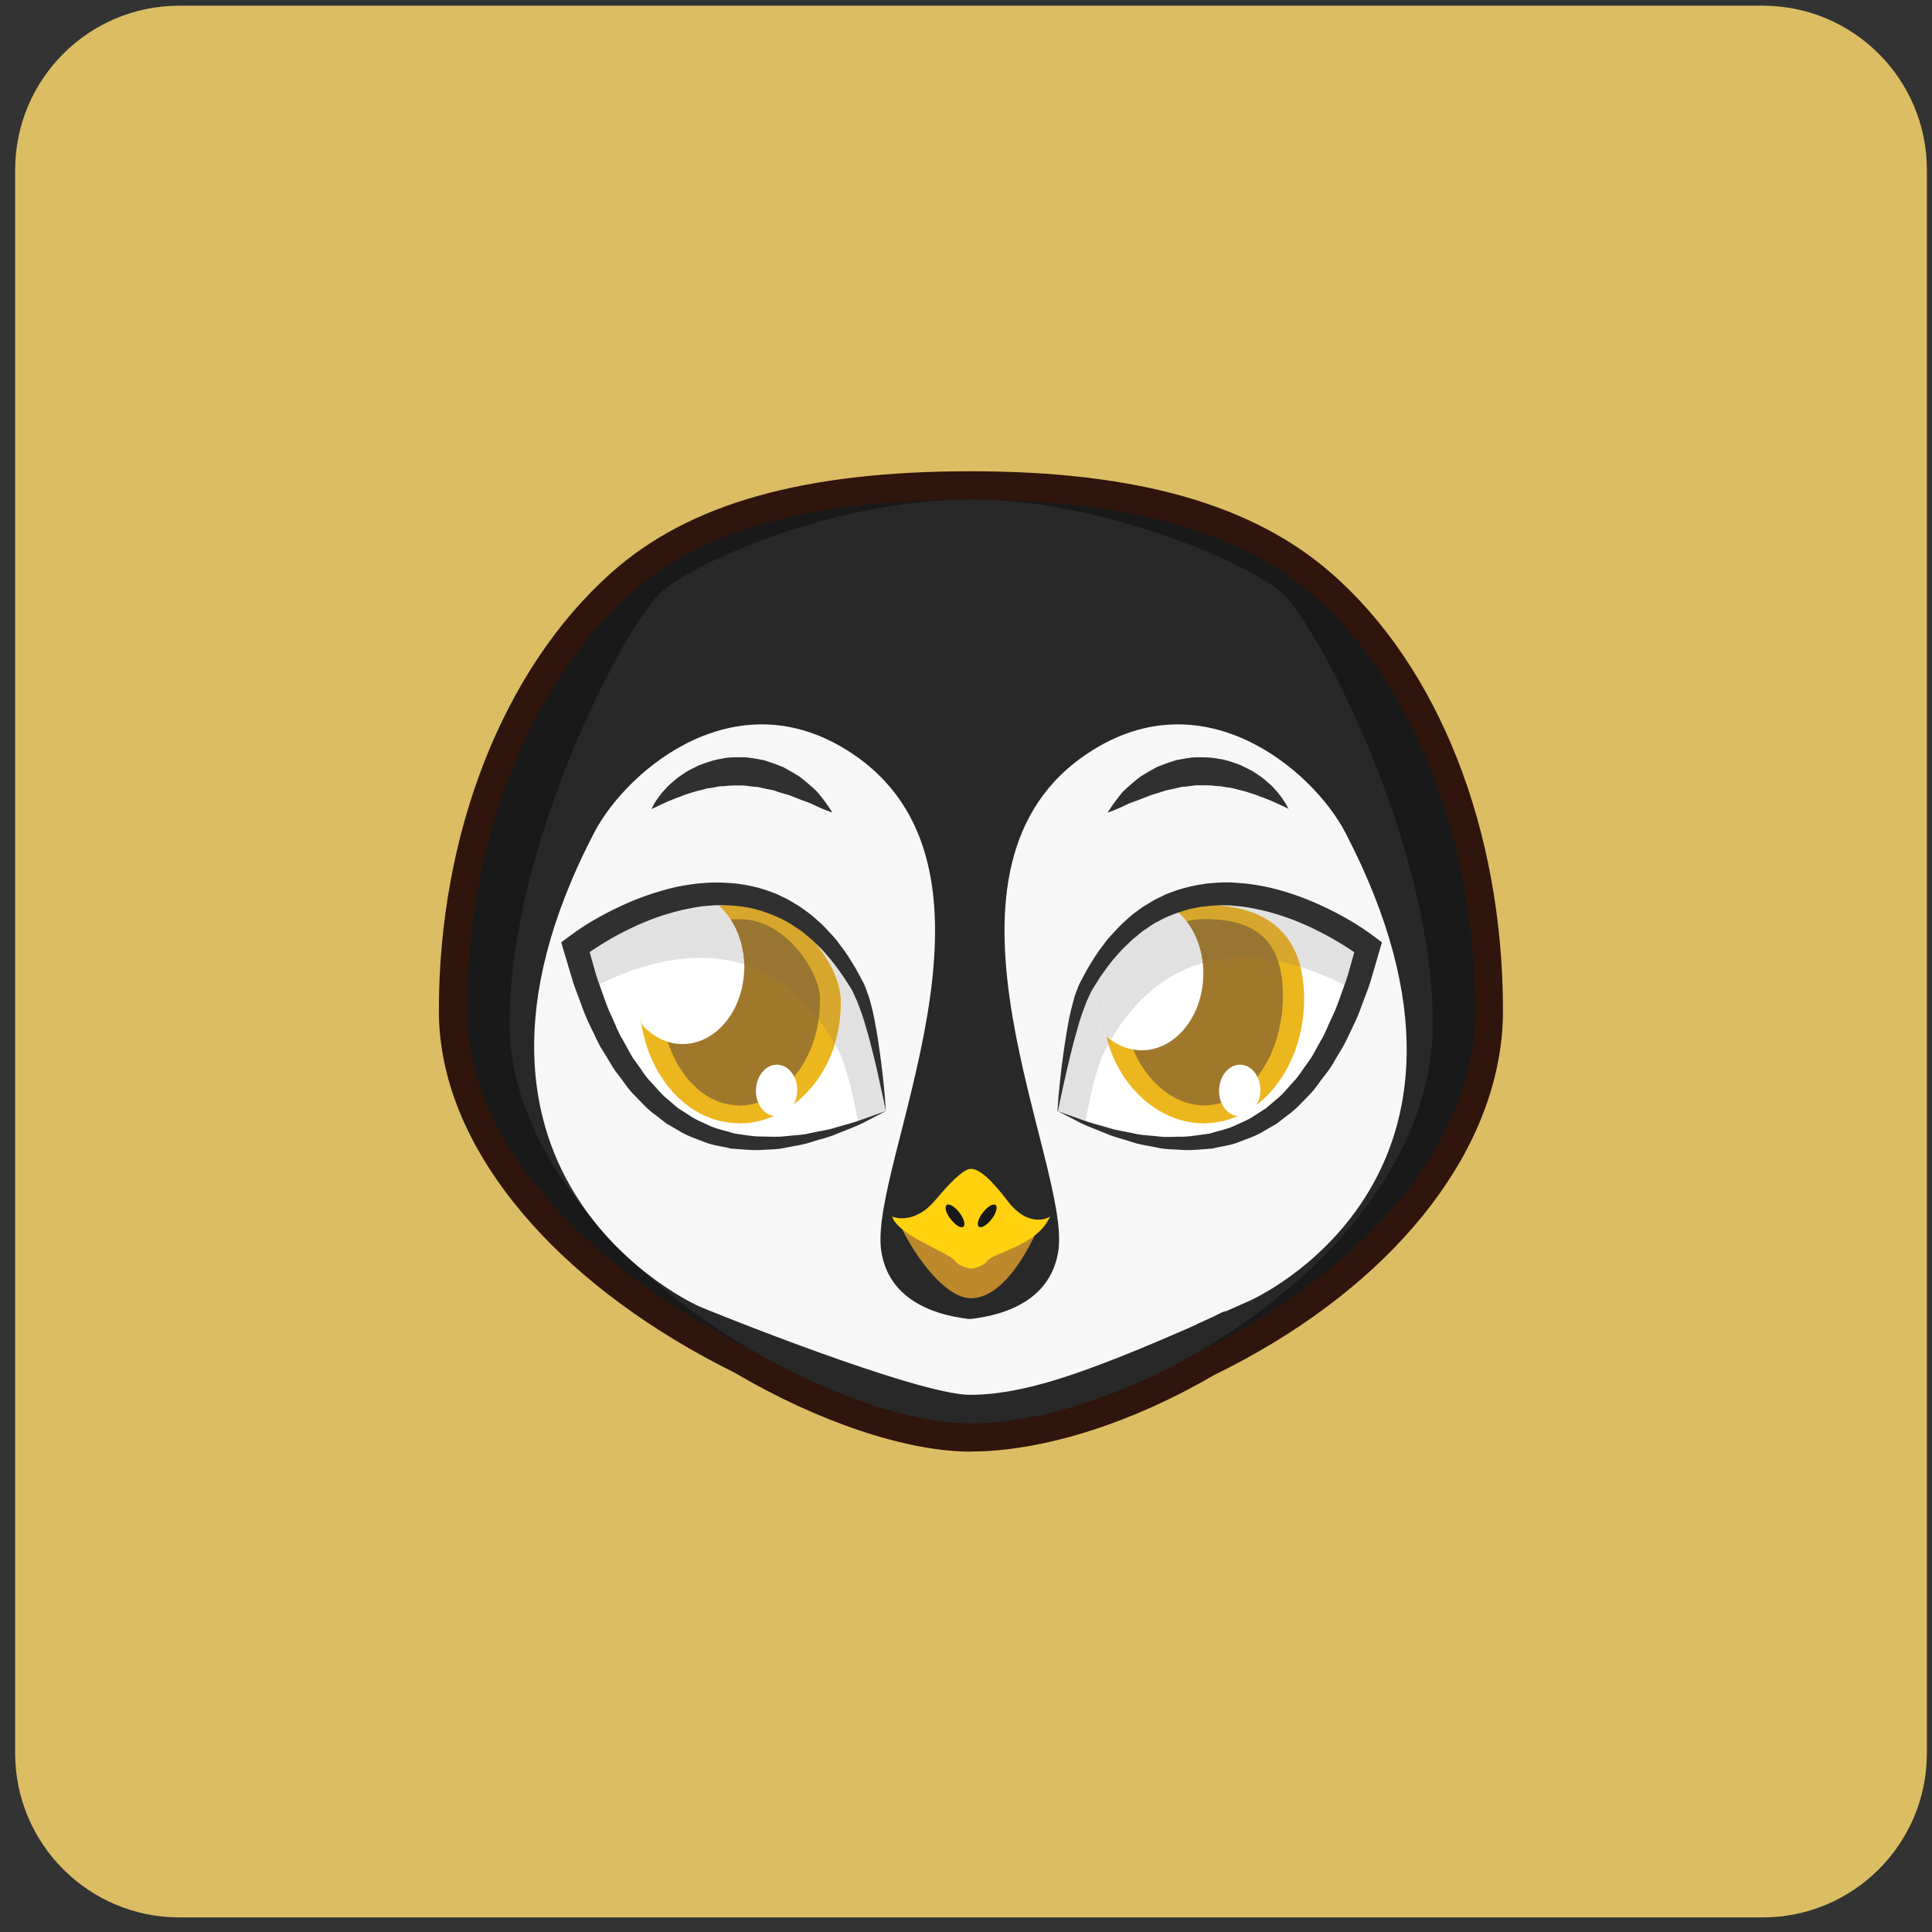<svg width="102" height="102" viewBox="0 0 102 102" fill="none" xmlns="http://www.w3.org/2000/svg">
<rect x="0" y="0" width="102" height="102" fill="#333333" stroke="none"/>
<path d="M93.06 0.3H9.47C4.682 0.3 0.8 4.182 0.8 8.97V92.56C0.8 97.348 4.682 101.23 9.47 101.23H93.06C97.848 101.23 101.73 97.348 101.73 92.56V8.97C101.73 4.182 97.848 0.3 93.06 0.3Z" fill="#DBBD64"/>
<path d="M51.27 76.64C47.88 76.64 43.21 75.08 38.78 72.47C29.94 68.09 24.15 61.6 23.29 55.11C23.21 54.56 23.17 53.97 23.17 53.37C23.17 43.97 26.57 35.33 32.26 30.25C36.36 26.59 42.4 24.88 51.26 24.88C60.12 24.88 66.16 26.68 70.25 30.23C75.95 35.18 79.35 43.82 79.35 53.36C79.35 53.77 79.33 54.17 79.3 54.57C79.29 54.72 79.27 54.87 79.25 55.02C78.45 61.79 72.8 68.35 64.11 72.59C59.85 75.08 55.28 76.55 51.57 76.63C51.56 76.63 51.5 76.63 51.48 76.63C51.48 76.63 51.26 76.63 51.25 76.63L51.27 76.64Z" fill="#2F150C"/>
<path d="M63.43 71.29C70.57 67.82 76.98 61.8 77.79 54.86C77.81 54.73 77.82 54.6 77.83 54.46C77.86 54.1 77.87 53.74 77.87 53.37C77.87 43.1 73.83 35.32 69.28 31.37C65.81 28.36 60.05 26.38 51.27 26.38C41.94 26.38 36.68 28.31 33.26 31.37C28.76 35.38 24.67 43.11 24.67 53.37C24.67 53.89 24.7 54.4 24.77 54.91C25.67 61.75 32.44 67.68 39.49 71.16C43.63 73.61 48.08 75.15 51.27 75.15H51.6H51.56C55.02 75.08 59.38 73.66 63.43 71.29Z" fill="#2F150C"/>
<path d="M77.87 53.37C77.87 53.74 77.86 54.1 77.83 54.46C77.82 54.59 77.8 54.73 77.79 54.86C76.52 65.69 61.66 74.27 51.6 74.45C51.49 74.45 51.38 74.45 51.27 74.45C42.63 74.45 26.21 65.84 24.77 54.91C24.7 54.4 24.67 53.89 24.67 53.37C24.67 43.1 28.77 35.38 33.26 31.37C36.69 28.31 41.94 26.38 51.27 26.38C60.05 26.38 65.81 28.36 69.28 31.37C73.83 35.32 77.87 43.11 77.87 53.37Z" fill="#191919"/>
<path d="M51.27 75.15C47.32 75.15 41.42 72.78 36.59 69.25C31.05 65.2 27.55 60.18 26.99 55.47C26.93 55.01 26.9 54.54 26.9 54.05C26.9 44.62 32.92 33.2 34.82 31.34C36.3 29.89 43.79 26.37 51.27 26.37C58.32 26.37 66.16 29.84 67.74 31.36C69.69 33.24 75.64 44.65 75.64 54.05C75.64 54.39 75.63 54.74 75.6 55.07C75.6 55.2 75.58 55.32 75.57 55.45C74.41 66.42 60.21 74.96 51.56 75.14H51.6H51.27" fill="#282828"/>
<path d="M63.16 69.92C64.77 69.21 64.36 69.31 64.77 69.21C65.16 69.04 65.55 68.86 65.96 68.68C65.96 68.68 80.58 62.32 71.03 43.96C69.31 40.65 63.36 35.54 57.14 39.97C48.34 46.24 56.52 61.48 55.88 66C55.52 68.51 53.3 69.41 51.2 69.64C49.1 69.41 46.87 68.5 46.52 66C45.88 61.48 54.06 46.24 45.26 39.97C39.04 35.54 33.09 40.65 31.37 43.96C21.82 62.32 36.89 68.96 36.89 68.96C37.3 69.15 48.36 73.62 51.2 73.64C54.04 73.63 57.21 72.55 63.17 69.93" fill="#F7F7F7"/>
<path d="M34.4 42.72C34.4 42.72 34.41 42.68 34.45 42.6C34.49 42.53 34.54 42.41 34.63 42.29C34.71 42.16 34.83 42.01 34.96 41.84C35.11 41.68 35.26 41.49 35.47 41.32C35.57 41.23 35.68 41.14 35.79 41.05C35.91 40.97 36.04 40.88 36.17 40.79C36.3 40.7 36.45 40.63 36.59 40.56C36.74 40.49 36.89 40.4 37.05 40.35C37.38 40.23 37.72 40.11 38.09 40.06C38.45 39.97 38.83 39.98 39.21 39.98C39.59 39.98 39.96 40.07 40.32 40.13C40.67 40.24 41.01 40.36 41.33 40.49C41.63 40.65 41.92 40.82 42.18 40.98C42.43 41.16 42.65 41.36 42.85 41.53C42.95 41.62 43.04 41.7 43.13 41.79C43.21 41.88 43.28 41.97 43.35 42.06C43.49 42.22 43.6 42.38 43.68 42.5C43.86 42.75 43.94 42.9 43.94 42.9C43.94 42.9 43.77 42.84 43.49 42.73C43.35 42.67 43.18 42.6 43 42.51C42.82 42.42 42.61 42.34 42.38 42.26C42.15 42.18 41.92 42.07 41.66 41.98C41.4 41.91 41.13 41.83 40.86 41.73C40.58 41.67 40.3 41.62 40.01 41.55C39.87 41.54 39.72 41.53 39.58 41.51C39.44 41.5 39.29 41.46 39.15 41.47C38.86 41.47 38.57 41.46 38.28 41.5C38.14 41.52 37.99 41.5 37.85 41.54C37.71 41.57 37.57 41.6 37.43 41.61C37.29 41.62 37.16 41.68 37.02 41.71C36.89 41.74 36.75 41.77 36.63 41.81C36.38 41.89 36.13 41.96 35.91 42.06C35.68 42.13 35.48 42.23 35.29 42.3C35.11 42.39 34.94 42.45 34.81 42.52C34.67 42.59 34.57 42.64 34.49 42.67C34.42 42.71 34.38 42.73 34.38 42.73L34.4 42.72Z" fill="#303030"/>
<path d="M68.05 42.72C68.05 42.72 68.01 42.7 67.94 42.66C67.87 42.62 67.76 42.57 67.62 42.51C67.49 42.44 67.32 42.38 67.14 42.29C66.95 42.22 66.75 42.12 66.52 42.05C66.3 41.96 66.05 41.88 65.8 41.8C65.67 41.76 65.54 41.73 65.41 41.7C65.27 41.67 65.15 41.62 65 41.6C64.86 41.58 64.72 41.56 64.58 41.53C64.44 41.5 64.29 41.51 64.15 41.49C63.86 41.45 63.57 41.46 63.28 41.46C63.13 41.45 62.99 41.48 62.84 41.5C62.7 41.52 62.55 41.53 62.41 41.54C62.13 41.61 61.84 41.67 61.56 41.73C61.29 41.82 61.02 41.9 60.76 41.98C60.51 42.07 60.27 42.18 60.04 42.26C59.81 42.34 59.59 42.42 59.42 42.51C59.24 42.6 59.07 42.67 58.93 42.73C58.65 42.85 58.48 42.9 58.48 42.9C58.48 42.9 58.57 42.75 58.74 42.5C58.83 42.38 58.94 42.22 59.07 42.06C59.14 41.98 59.21 41.88 59.29 41.79C59.38 41.71 59.47 41.62 59.57 41.53C59.77 41.36 59.99 41.16 60.24 40.98C60.5 40.82 60.79 40.65 61.09 40.49C61.41 40.36 61.75 40.24 62.1 40.13C62.46 40.07 62.83 39.98 63.21 39.98C63.59 39.98 63.97 39.98 64.33 40.06C64.7 40.1 65.04 40.23 65.37 40.35C65.54 40.4 65.68 40.49 65.83 40.56C65.98 40.64 66.12 40.7 66.25 40.79C66.38 40.88 66.5 40.96 66.63 41.05C66.75 41.14 66.85 41.23 66.95 41.32C67.16 41.49 67.32 41.68 67.46 41.84C67.6 42.01 67.71 42.16 67.79 42.29C67.88 42.42 67.93 42.53 67.97 42.6C68.01 42.67 68.02 42.72 68.02 42.72H68.05Z" fill="#303030"/>
<path d="M46.77 58.66C38.66 62.52 32.95 60.02 30.38 50.01C30.38 50.01 40.14 42.43 45.32 52.15C46.12 53.66 46.78 58.66 46.78 58.66" fill="white"/>
<path d="M38.93 59.3C36.68 59.25 34.79 57.47 34.07 54.99C33.85 54.24 33.73 53.41 33.75 52.56C33.82 49.11 35.97 47.88 38.67 47.8C38.84 47.8 39.01 47.79 39.18 47.8C42.12 47.86 44.35 50.92 44.4 52.79C44.5 56.45 41.88 59.37 38.94 59.31" fill="#ECB61E"/>
<path d="M38.96 58.36C37.25 58.32 35.76 56.86 35.14 54.64C34.94 53.93 34.85 53.19 34.87 52.42C34.92 49.84 36.14 48.61 38.71 48.53C38.84 48.53 38.97 48.53 39.1 48.53H39.17C41.49 48.58 43.25 51.28 43.29 52.67C43.33 54.35 42.77 55.94 41.75 57.05C40.97 57.9 40 58.37 39.03 58.37H38.96" fill="#A0782C"/>
<path d="M55.83 58.66C63.94 62.52 69.65 60.02 72.22 50.01C72.22 50.01 62.46 42.43 57.28 52.15C56.48 53.66 55.82 58.66 55.82 58.66" fill="white"/>
<path d="M63.67 59.3C65.92 59.25 67.81 57.47 68.53 54.99C68.75 54.24 68.87 53.41 68.85 52.56C68.78 49.11 66.63 47.88 63.93 47.8C63.76 47.8 63.59 47.79 63.42 47.8C60.48 47.86 58.25 50.92 58.2 52.79C58.1 56.45 60.72 59.37 63.66 59.31" fill="#ECB61E"/>
<path d="M63.58 58.36C62.61 58.36 61.64 57.89 60.86 57.04C59.84 55.93 59.28 54.33 59.32 52.66C59.35 51.28 61.12 48.57 63.45 48.52H63.51C63.64 48.52 63.77 48.52 63.9 48.52C66.46 48.6 67.68 49.83 67.73 52.41C67.75 53.18 67.65 53.93 67.46 54.63C66.85 56.86 65.35 58.32 63.64 58.36H63.57" fill="#A0782C"/>
<path d="M39.29 51.17C39.24 53.39 37.76 55.16 35.98 55.12C35.17 55.1 34.45 54.72 33.9 54.1C33.7 53.44 33.6 52.72 33.62 51.97C33.68 48.95 35.56 47.87 37.93 47.8C38.78 48.54 39.32 49.78 39.3 51.17" fill="white"/>
<path d="M42.09 57.59C42.07 58.34 41.57 58.94 40.97 58.93C40.37 58.92 39.89 58.3 39.91 57.55C39.93 56.8 40.43 56.2 41.03 56.21C41.63 56.22 42.11 56.84 42.09 57.59Z" fill="white"/>
<path d="M63.53 51.5C63.48 53.72 62 55.49 60.22 55.45C59.41 55.43 58.69 55.05 58.14 54.43C57.94 53.77 57.84 53.05 57.86 52.3C57.92 49.28 59.8 48.2 62.17 48.13C63.02 48.87 63.56 50.11 63.53 51.5Z" fill="white"/>
<path d="M66.54 57.59C66.52 58.34 66.02 58.94 65.42 58.93C64.82 58.92 64.34 58.3 64.36 57.55C64.38 56.8 64.88 56.2 65.48 56.21C66.08 56.22 66.56 56.84 66.54 57.59Z" fill="white"/>
<path d="M45.31 59.3C45.79 59.11 46.27 58.9 46.77 58.66C46.77 58.66 46.12 53.65 45.31 52.15C43.29 48.35 40.56 47.2 38 47.2C34 47.2 30.38 50.01 30.38 50.01C30.51 50.53 30.66 51.03 30.81 51.51C30.66 51.03 30.52 50.53 30.38 50.01C30.38 50.01 34 47.2 38.01 47.2C40.58 47.2 43.3 48.36 45.32 52.15C46.12 53.66 46.78 58.67 46.78 58.67C46.28 58.91 45.8 59.12 45.32 59.31" fill="#DEDDDD"/>
<path d="M45.31 59.3C45.05 57.87 44.68 56.27 44.29 55.52C44.22 55.38 44.14 55.25 44.07 55.12C44.3 54.39 44.41 53.6 44.39 52.77C44.34 50.89 42.11 47.84 39.17 47.78H39.09C38.95 47.78 38.81 47.78 38.67 47.78C38.43 47.78 38.2 47.8 37.97 47.83C37.96 47.82 37.94 47.8 37.93 47.79C35.79 47.85 34.06 48.73 33.69 51.12C32.68 51.45 31.79 51.88 31.07 52.27C30.98 52.02 30.89 51.76 30.81 51.49C30.66 51.01 30.52 50.51 30.38 49.99C30.38 49.99 34 47.18 38 47.18C40.57 47.18 43.29 48.33 45.31 52.13C46.11 53.64 46.77 58.64 46.77 58.64C46.27 58.87 45.79 59.09 45.31 59.28" fill="#E2E1E1"/>
<path d="M44.07 55.12C43.79 54.64 43.51 54.2 43.21 53.81C43.26 53.43 43.29 53.05 43.28 52.66C43.25 51.28 41.48 48.57 39.16 48.52H39.09C38.96 48.52 38.83 48.52 38.7 48.52C38.65 48.52 38.61 48.52 38.56 48.52C38.39 48.26 38.18 48.02 37.96 47.82C38.19 47.79 38.42 47.78 38.66 47.77C38.8 47.77 38.94 47.77 39.08 47.77H39.16C42.1 47.83 44.33 50.89 44.38 52.76C44.4 53.59 44.29 54.38 44.06 55.11" fill="#D7A72D"/>
<path d="M43.21 53.81C42.02 52.24 40.66 51.35 39.29 50.91C39.26 50.01 39 49.19 38.57 48.54C38.61 48.54 38.66 48.54 38.71 48.54C38.84 48.54 38.97 48.54 39.1 48.54H39.17C41.49 48.59 43.25 51.29 43.29 52.68C43.29 53.07 43.28 53.45 43.22 53.83" fill="#987531"/>
<path d="M33.68 51.13C34.05 48.74 35.78 47.86 37.92 47.8C37.93 47.81 37.95 47.82 37.96 47.84C38.18 48.04 38.39 48.28 38.56 48.54C38.99 49.19 39.25 50.01 39.28 50.91C38.51 50.67 37.74 50.57 36.97 50.57C35.81 50.57 34.69 50.8 33.67 51.14" fill="#E2E1E1"/>
<path d="M57.29 59.3C56.81 59.11 56.33 58.9 55.83 58.66C55.83 58.66 56.48 53.65 57.29 52.14C57.54 51.68 57.79 51.26 58.06 50.87C57.8 51.26 57.54 51.67 57.3 52.14C56.5 53.65 55.84 58.65 55.84 58.65C56.33 58.88 56.82 59.1 57.3 59.29M71.79 51.51C71.94 51.03 72.08 50.53 72.22 50.01C72.22 50.01 68.6 47.2 64.6 47.2C63.24 47.2 61.84 47.52 60.52 48.39C61.84 47.52 63.25 47.2 64.61 47.2C68.61 47.2 72.24 50.01 72.24 50.01C72.11 50.53 71.96 51.03 71.81 51.51" fill="#DEDDDD"/>
<path d="M57.29 59.3C56.81 59.11 56.33 58.9 55.83 58.66C55.83 58.66 56.48 53.65 57.29 52.15C57.53 51.69 57.79 51.27 58.05 50.88C57.93 51.3 57.86 51.77 57.85 52.31C57.83 53.06 57.93 53.78 58.13 54.44C58.22 54.54 58.32 54.64 58.42 54.73C58.45 54.86 58.49 54.99 58.53 55.12C58.46 55.25 58.38 55.38 58.31 55.52C57.92 56.26 57.55 57.87 57.29 59.3ZM71.53 52.29C70.76 51.87 69.77 51.4 68.66 51.06C68.07 48.74 66.2 47.86 63.93 47.8C63.79 47.8 63.65 47.8 63.51 47.8H63.43C62.83 47.81 62.26 47.95 61.73 48.18C61.31 48.22 60.9 48.29 60.52 48.41C61.84 47.54 63.24 47.22 64.6 47.22C68.6 47.22 72.22 50.03 72.22 50.03C72.09 50.55 71.94 51.05 71.79 51.53C71.71 51.8 71.62 52.05 71.53 52.31" fill="#E2E1E1"/>
<path d="M58.53 55.12C58.49 54.99 58.45 54.86 58.42 54.73C58.5 54.79 58.57 54.86 58.65 54.92C58.61 54.99 58.57 55.06 58.53 55.13M68.66 51.05C68.28 50.93 67.88 50.83 67.48 50.75C67 49.31 65.83 48.59 63.9 48.53C63.77 48.53 63.64 48.53 63.51 48.53H63.45C63.17 48.53 62.91 48.58 62.65 48.65C62.5 48.46 62.34 48.29 62.17 48.14C62.02 48.14 61.87 48.15 61.73 48.16C62.26 47.93 62.83 47.8 63.43 47.78H63.51C63.65 47.78 63.79 47.78 63.93 47.78C66.2 47.85 68.07 48.72 68.66 51.04" fill="#D7A72D"/>
<path d="M63.5 50.85C63.41 50 63.1 49.24 62.65 48.65C62.91 48.58 63.18 48.53 63.45 48.53H63.51C63.64 48.53 63.77 48.53 63.9 48.53C65.83 48.59 67 49.3 67.48 50.75C66.88 50.63 66.26 50.56 65.62 50.56C64.92 50.56 64.21 50.65 63.5 50.85Z" fill="#987531"/>
<path d="M58.65 54.91C58.57 54.85 58.49 54.79 58.42 54.72C58.32 54.63 58.22 54.53 58.13 54.43C57.93 53.77 57.83 53.05 57.85 52.3C57.86 51.77 57.93 51.29 58.05 50.87C58.81 49.76 59.64 48.96 60.51 48.38C60.89 48.26 61.29 48.19 61.72 48.15C61.86 48.14 62.01 48.13 62.16 48.13C62.34 48.28 62.5 48.45 62.64 48.64C63.09 49.23 63.4 50 63.49 50.84C61.75 51.34 60.05 52.54 58.64 54.9" fill="#E2E1E1"/>
<path d="M46.77 58.66C46.67 58.16 46.56 57.67 46.45 57.17C46.34 56.68 46.24 56.18 46.11 55.7C45.99 55.21 45.87 54.72 45.72 54.24C45.59 53.74 45.43 53.32 45.25 52.86C45.14 52.64 45.04 52.36 44.94 52.2L44.54 51.58C44.26 51.18 43.98 50.78 43.65 50.42C43.5 50.23 43.33 50.06 43.16 49.9C42.99 49.73 42.82 49.56 42.63 49.42C42.45 49.26 42.26 49.11 42.06 48.99C41.87 48.85 41.67 48.73 41.46 48.62C41.05 48.39 40.61 48.23 40.17 48.08C39.72 47.94 39.26 47.86 38.8 47.82C38.33 47.79 37.86 47.77 37.39 47.82C36.92 47.85 36.45 47.95 35.98 48.05C35.05 48.27 34.14 48.6 33.26 49.03C32.82 49.24 32.39 49.47 31.98 49.72C31.57 49.97 31.14 50.24 30.78 50.51L31.01 49.84L31.38 51.15C31.49 51.59 31.66 52.01 31.81 52.44C31.96 52.87 32.11 53.3 32.31 53.7C32.5 54.11 32.65 54.54 32.89 54.92C33.12 55.3 33.29 55.72 33.57 56.07C33.84 56.42 34.05 56.82 34.37 57.13C34.67 57.45 34.94 57.8 35.29 58.07L35.79 58.5L36.34 58.85C36.69 59.11 37.11 59.26 37.5 59.45C37.9 59.63 38.34 59.7 38.76 59.84C39.2 59.9 39.64 59.99 40.08 60C40.53 60 40.98 60.04 41.43 59.99C41.88 59.93 42.34 59.94 42.79 59.82C43.24 59.72 43.7 59.67 44.14 59.52C44.58 59.39 45.03 59.28 45.47 59.12L46.79 58.65L46.77 58.66ZM46.77 58.66L45.53 59.3C45.11 59.51 44.67 59.66 44.23 59.84C43.8 60.04 43.33 60.13 42.88 60.28C42.43 60.44 41.96 60.49 41.49 60.59C41.02 60.7 40.54 60.68 40.06 60.72C39.58 60.73 39.09 60.67 38.61 60.64C38.14 60.52 37.64 60.48 37.18 60.29C36.72 60.11 36.25 59.96 35.83 59.69L35.19 59.32L34.61 58.87C34.2 58.59 33.88 58.21 33.54 57.87C33.18 57.53 32.93 57.11 32.62 56.72C32.31 56.34 32.11 55.9 31.84 55.5C31.57 55.09 31.4 54.64 31.18 54.21C30.96 53.78 30.79 53.33 30.63 52.88C30.47 52.43 30.28 51.99 30.16 51.53L29.75 50.16L29.63 49.75L29.98 49.49C30.43 49.15 30.85 48.87 31.31 48.6C31.76 48.34 32.23 48.09 32.7 47.87C33.65 47.42 34.65 47.07 35.69 46.83C36.21 46.72 36.74 46.64 37.28 46.61C37.82 46.57 38.36 46.6 38.9 46.65C39.44 46.72 39.98 46.83 40.49 47.01C40.75 47.1 41.01 47.19 41.25 47.32C41.5 47.43 41.74 47.56 41.97 47.71C42.21 47.84 42.43 48 42.64 48.16C42.86 48.32 43.06 48.5 43.26 48.68C43.46 48.86 43.64 49.05 43.82 49.25C44 49.44 44.18 49.64 44.33 49.86C44.66 50.27 44.93 50.72 45.2 51.17L45.57 51.86C45.72 52.14 45.76 52.35 45.86 52.59C46.01 53.08 46.14 53.62 46.22 54.12C46.32 54.62 46.39 55.13 46.46 55.63C46.6 56.64 46.71 57.64 46.77 58.66Z" fill="#303030"/>
<path d="M55.83 58.66C55.89 57.65 56 56.64 56.14 55.63C56.21 55.13 56.29 54.62 56.38 54.12C56.46 53.63 56.6 53.08 56.74 52.59C56.84 52.34 56.89 52.14 57.03 51.86L57.4 51.17C57.67 50.72 57.94 50.27 58.27 49.86C58.42 49.64 58.6 49.44 58.78 49.25C58.96 49.06 59.14 48.86 59.34 48.68C59.53 48.5 59.73 48.32 59.95 48.16C60.16 48 60.38 47.84 60.62 47.71C60.85 47.56 61.09 47.43 61.34 47.32C61.58 47.19 61.84 47.1 62.1 47.01C62.62 46.84 63.15 46.72 63.69 46.65C64.23 46.59 64.77 46.56 65.31 46.61C65.85 46.64 66.38 46.72 66.9 46.83C67.94 47.06 68.94 47.42 69.89 47.87C70.37 48.09 70.83 48.34 71.28 48.6C71.74 48.87 72.16 49.15 72.61 49.49L72.96 49.75L72.84 50.16L72.44 51.53C72.32 51.99 72.14 52.43 71.97 52.88C71.81 53.33 71.64 53.78 71.42 54.21C71.21 54.64 71.03 55.08 70.76 55.5C70.5 55.91 70.3 56.34 69.98 56.72C69.67 57.1 69.43 57.52 69.06 57.87C68.72 58.22 68.39 58.59 67.99 58.87L67.41 59.32L66.77 59.69C66.35 59.96 65.88 60.11 65.42 60.29C64.96 60.48 64.46 60.52 63.99 60.64C63.5 60.67 63.02 60.73 62.54 60.72C62.06 60.67 61.57 60.7 61.11 60.59C60.64 60.49 60.17 60.44 59.72 60.28C59.27 60.13 58.81 60.03 58.38 59.84C57.95 59.66 57.5 59.5 57.08 59.3L55.84 58.66H55.83ZM55.83 58.66L57.15 59.13C57.59 59.29 58.04 59.4 58.48 59.53C58.92 59.68 59.38 59.73 59.82 59.83C60.27 59.95 60.73 59.94 61.18 60C61.63 60.06 62.08 60 62.53 60.01C62.98 59.99 63.42 59.9 63.86 59.85C64.28 59.71 64.72 59.64 65.12 59.46C65.52 59.27 65.93 59.12 66.29 58.86L66.84 58.51L67.34 58.08C67.69 57.82 67.96 57.47 68.26 57.14C68.57 56.83 68.79 56.43 69.06 56.08C69.33 55.73 69.51 55.31 69.74 54.93C69.97 54.55 70.12 54.12 70.32 53.71C70.52 53.31 70.67 52.88 70.82 52.45C70.97 52.03 71.14 51.6 71.25 51.16L71.62 49.85L71.85 50.52C71.49 50.25 71.06 49.98 70.65 49.73C70.23 49.48 69.8 49.25 69.37 49.04C68.5 48.62 67.58 48.28 66.65 48.06C66.18 47.96 65.72 47.86 65.24 47.83C64.77 47.77 64.3 47.79 63.83 47.83C63.36 47.87 62.9 47.95 62.46 48.09C62.02 48.24 61.57 48.4 61.17 48.63C60.96 48.73 60.76 48.86 60.57 49C60.37 49.12 60.18 49.27 60 49.43C59.81 49.57 59.64 49.74 59.47 49.91C59.29 50.07 59.13 50.25 58.97 50.43C58.64 50.79 58.36 51.19 58.08 51.59L57.69 52.21C57.58 52.37 57.48 52.65 57.37 52.87C57.19 53.33 57.03 53.76 56.9 54.25C56.76 54.73 56.63 55.22 56.51 55.71C56.39 56.2 56.28 56.69 56.17 57.18C56.06 57.67 55.95 58.17 55.85 58.67L55.83 58.66Z" fill="#303030"/>
<path d="M47.53 64.61C47.61 65.07 49.54 68.54 51.27 68.54C53.33 68.54 54.84 64.75 54.84 64.75L47.53 64.61Z" fill="#BD892C"/>
<path d="M53.16 63.36C52.03 61.87 51.51 61.71 51.27 61.71C51.03 61.71 50.58 61.93 49.38 63.36C48.23 64.73 47.1 64.23 47.1 64.23C47.42 65.24 50.1 66.12 50.42 66.57C50.56 66.77 50.89 66.92 51.27 66.98C51.64 66.93 51.98 66.78 52.12 66.57C52.44 66.12 54.73 65.8 55.44 64.23C55.44 64.23 54.36 64.95 53.16 63.36Z" fill="#FFD10F"/>
<path d="M50.89 64.73C50.8 64.88 50.52 64.75 50.26 64.45C50 64.16 49.86 63.8 49.95 63.65C50.04 63.51 50.32 63.63 50.58 63.93C50.84 64.23 50.98 64.58 50.89 64.73Z" fill="#191919"/>
<path d="M51.65 64.73C51.74 64.88 52.02 64.75 52.28 64.45C52.54 64.16 52.68 63.8 52.59 63.65C52.5 63.51 52.22 63.63 51.96 63.93C51.7 64.23 51.56 64.58 51.65 64.73Z" fill="#191919"/>
</svg>
